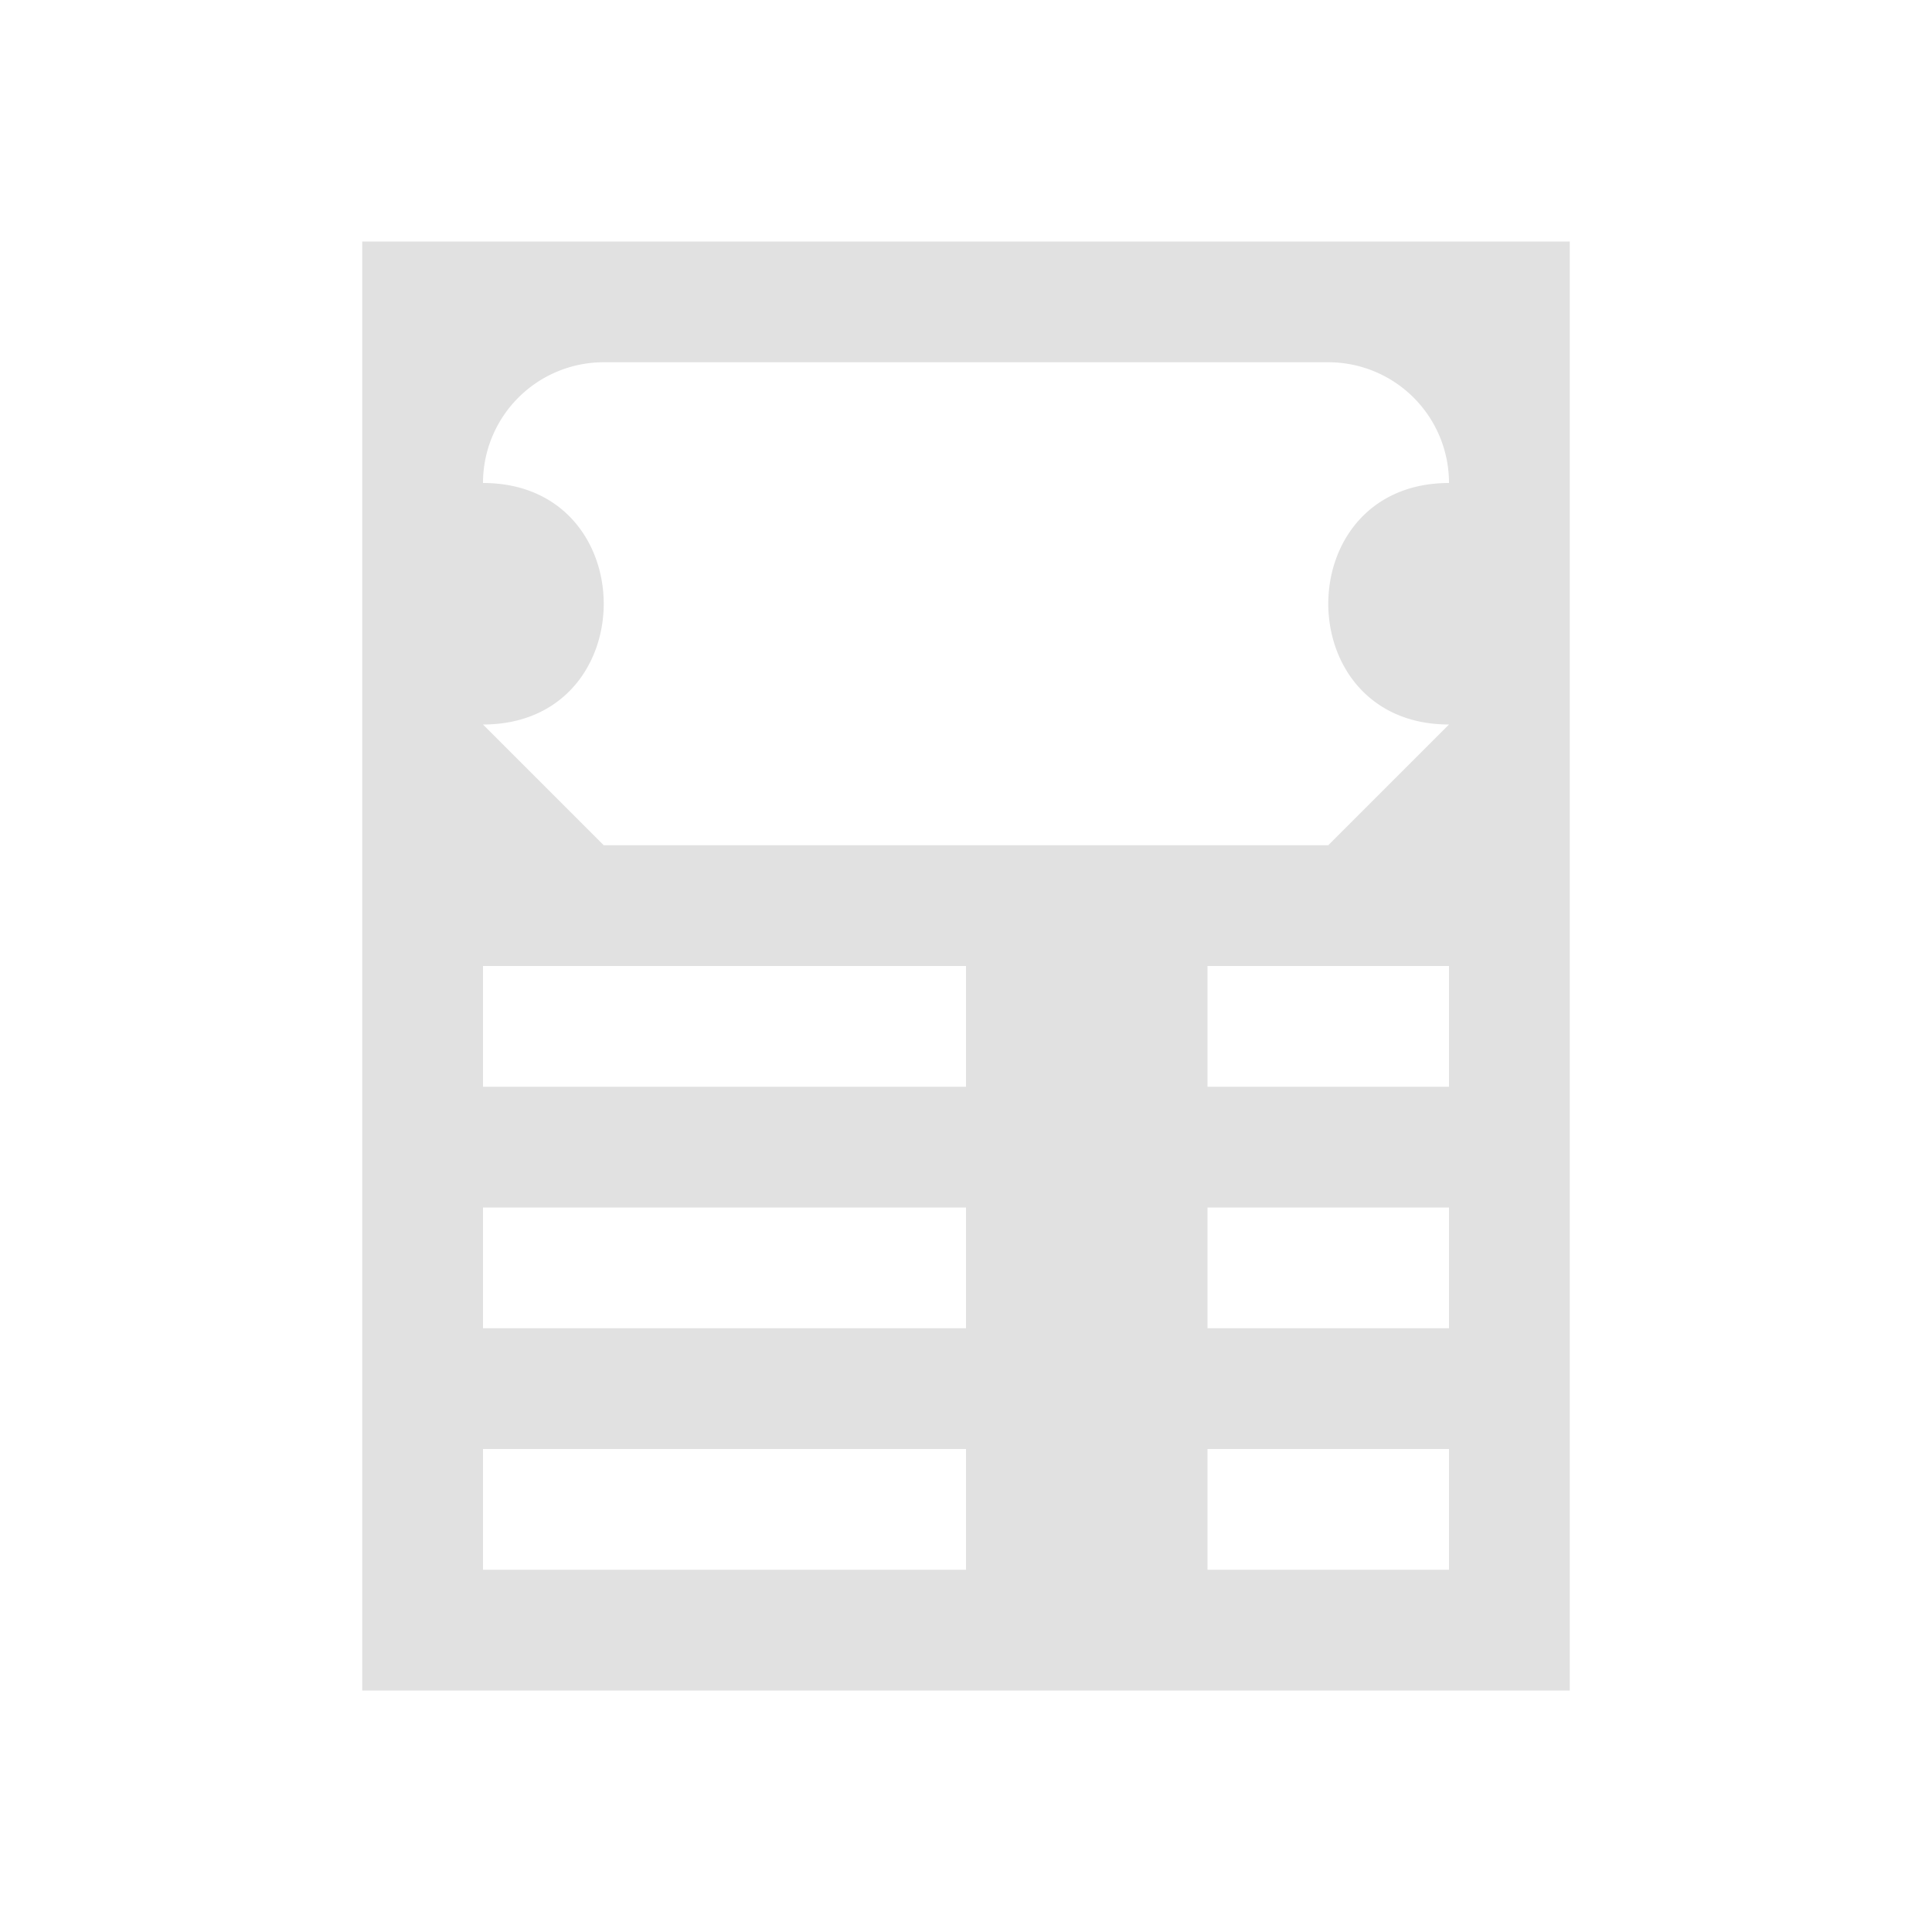 <svg viewBox="0 0 16 16" xmlns="http://www.w3.org/2000/svg">
    <style type="text/css" id="current-color-scheme">
        .ColorScheme-Text {
            color:#e1e1e1;
        }
    </style>
    <path d="M3 2v12h10V2zm2 1h6a1 1 0 0 1 1 1c-1.333 0-1.333 2 0 2l-1 1H5L4 6c1.333 0 1.333-2 0-2a1 1 0 0 1 1-1zM4 8h4v1H4zm6 0h2v1h-2zm-6 2h4v1H4zm6 0h2v1h-2zm-6 2h4v1H4zm6 0h2v1h-2z" fill="currentColor" class="ColorScheme-Text"/>
</svg>
